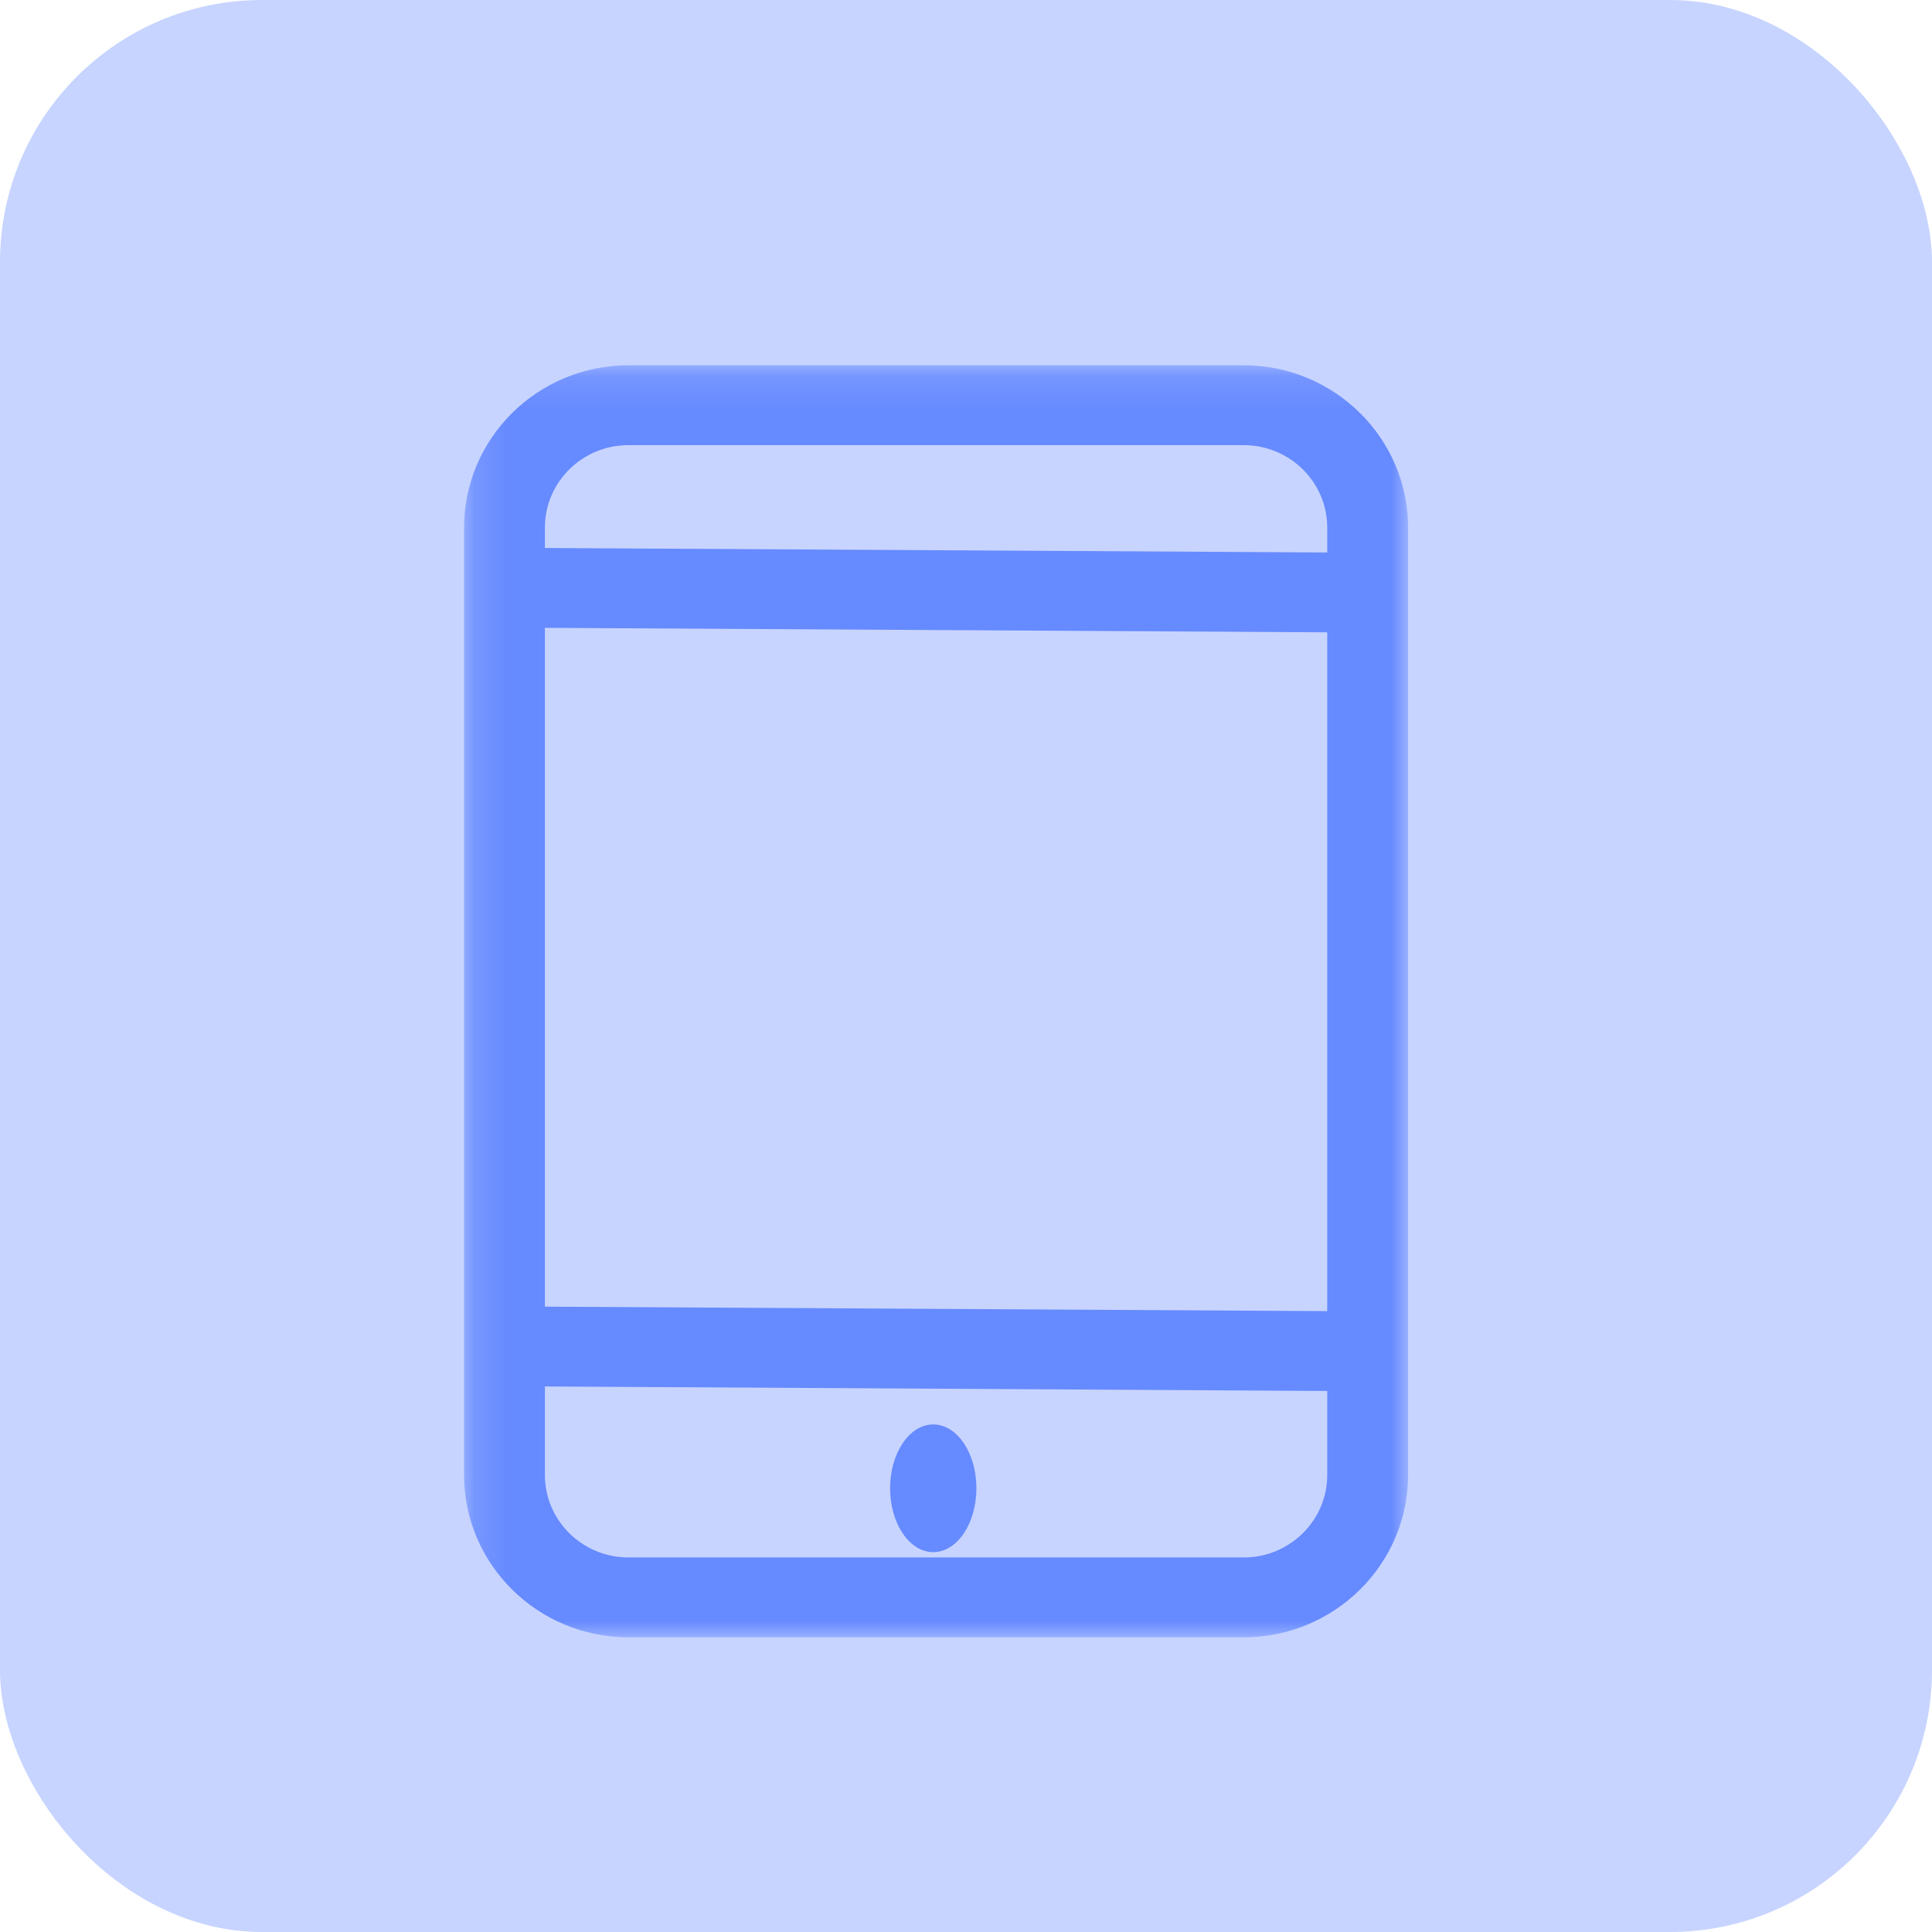 <?xml version="1.0" encoding="UTF-8"?>
<svg width="59px" height="59px" viewBox="0 0 59 59" version="1.1" xmlns="http://www.w3.org/2000/svg" xmlns:xlink="http://www.w3.org/1999/xlink">
    <title>Group 2</title>
    <defs>
        <polygon id="path-1" points="3.01980663e-14 0.156 28.828 0.156 28.828 39 3.01980663e-14 39"></polygon>
    </defs>
    <g id="Page-1" stroke="none" stroke-width="1" fill="none" fill-rule="evenodd">
        <g id="Métodos-de-Contacto---Desktop" transform="translate(-180, -588)">
            <g id="Group-2" transform="translate(180, 588)">
                <rect id="Rectangle" fill="#C7D4FF" x="0" y="0" width="59" height="59" rx="8"></rect>
                <g id="Group-6" transform="translate(28.5, 30.5) scale(-1, 1) translate(-28.5, -30.5) translate(14, 11)">
                    <g id="Group-3">
                        <mask id="mask-2" fill="white">
                            <use xlink:href="#path-1"></use>
                        </mask>
                        <g id="Clip-2"></g>
                        <path d="M23.81,36.562 L5.018,36.562 C3.612,36.562 2.468,35.433 2.468,34.044 L2.468,31.478 L26.36,31.34 L26.36,34.044 C26.36,35.433 25.216,36.562 23.81,36.562 L23.81,36.562 Z M5.018,2.594 L23.81,2.594 C25.216,2.594 26.36,3.723 26.36,5.112 L26.36,5.735 L2.468,5.872 L2.468,5.112 C2.468,3.723 3.612,2.594 5.018,2.594 L5.018,2.594 Z M2.468,8.31 L26.36,8.173 L26.36,28.903 L2.468,29.04 L2.468,8.31 Z M23.81,0.156 L5.018,0.156 C2.251,0.156 -9.25532329e-05,2.379 -9.25532329e-05,5.112 L-9.25532329e-05,34.044 C-9.25532329e-05,36.777 2.251,39 5.018,39 L23.81,39 C26.577,39 28.828,36.777 28.828,34.044 L28.828,5.112 C28.828,2.379 26.577,0.156 23.81,0.156 L23.81,0.156 Z" id="Fill-1" fill="#668AFF" mask="url(#mask-2)"></path>
                    </g>
                    <path d="M14.5,32.5 C13.772,32.5 13.182,33.373 13.182,34.45 C13.182,35.527 13.772,36.4 14.5,36.4 C15.228,36.4 15.818,35.527 15.818,34.45 C15.818,33.373 15.228,32.5 14.5,32.5" id="Fill-4" fill="#668AFF"></path>
                </g>
            </g>
        </g>
    </g>
</svg>